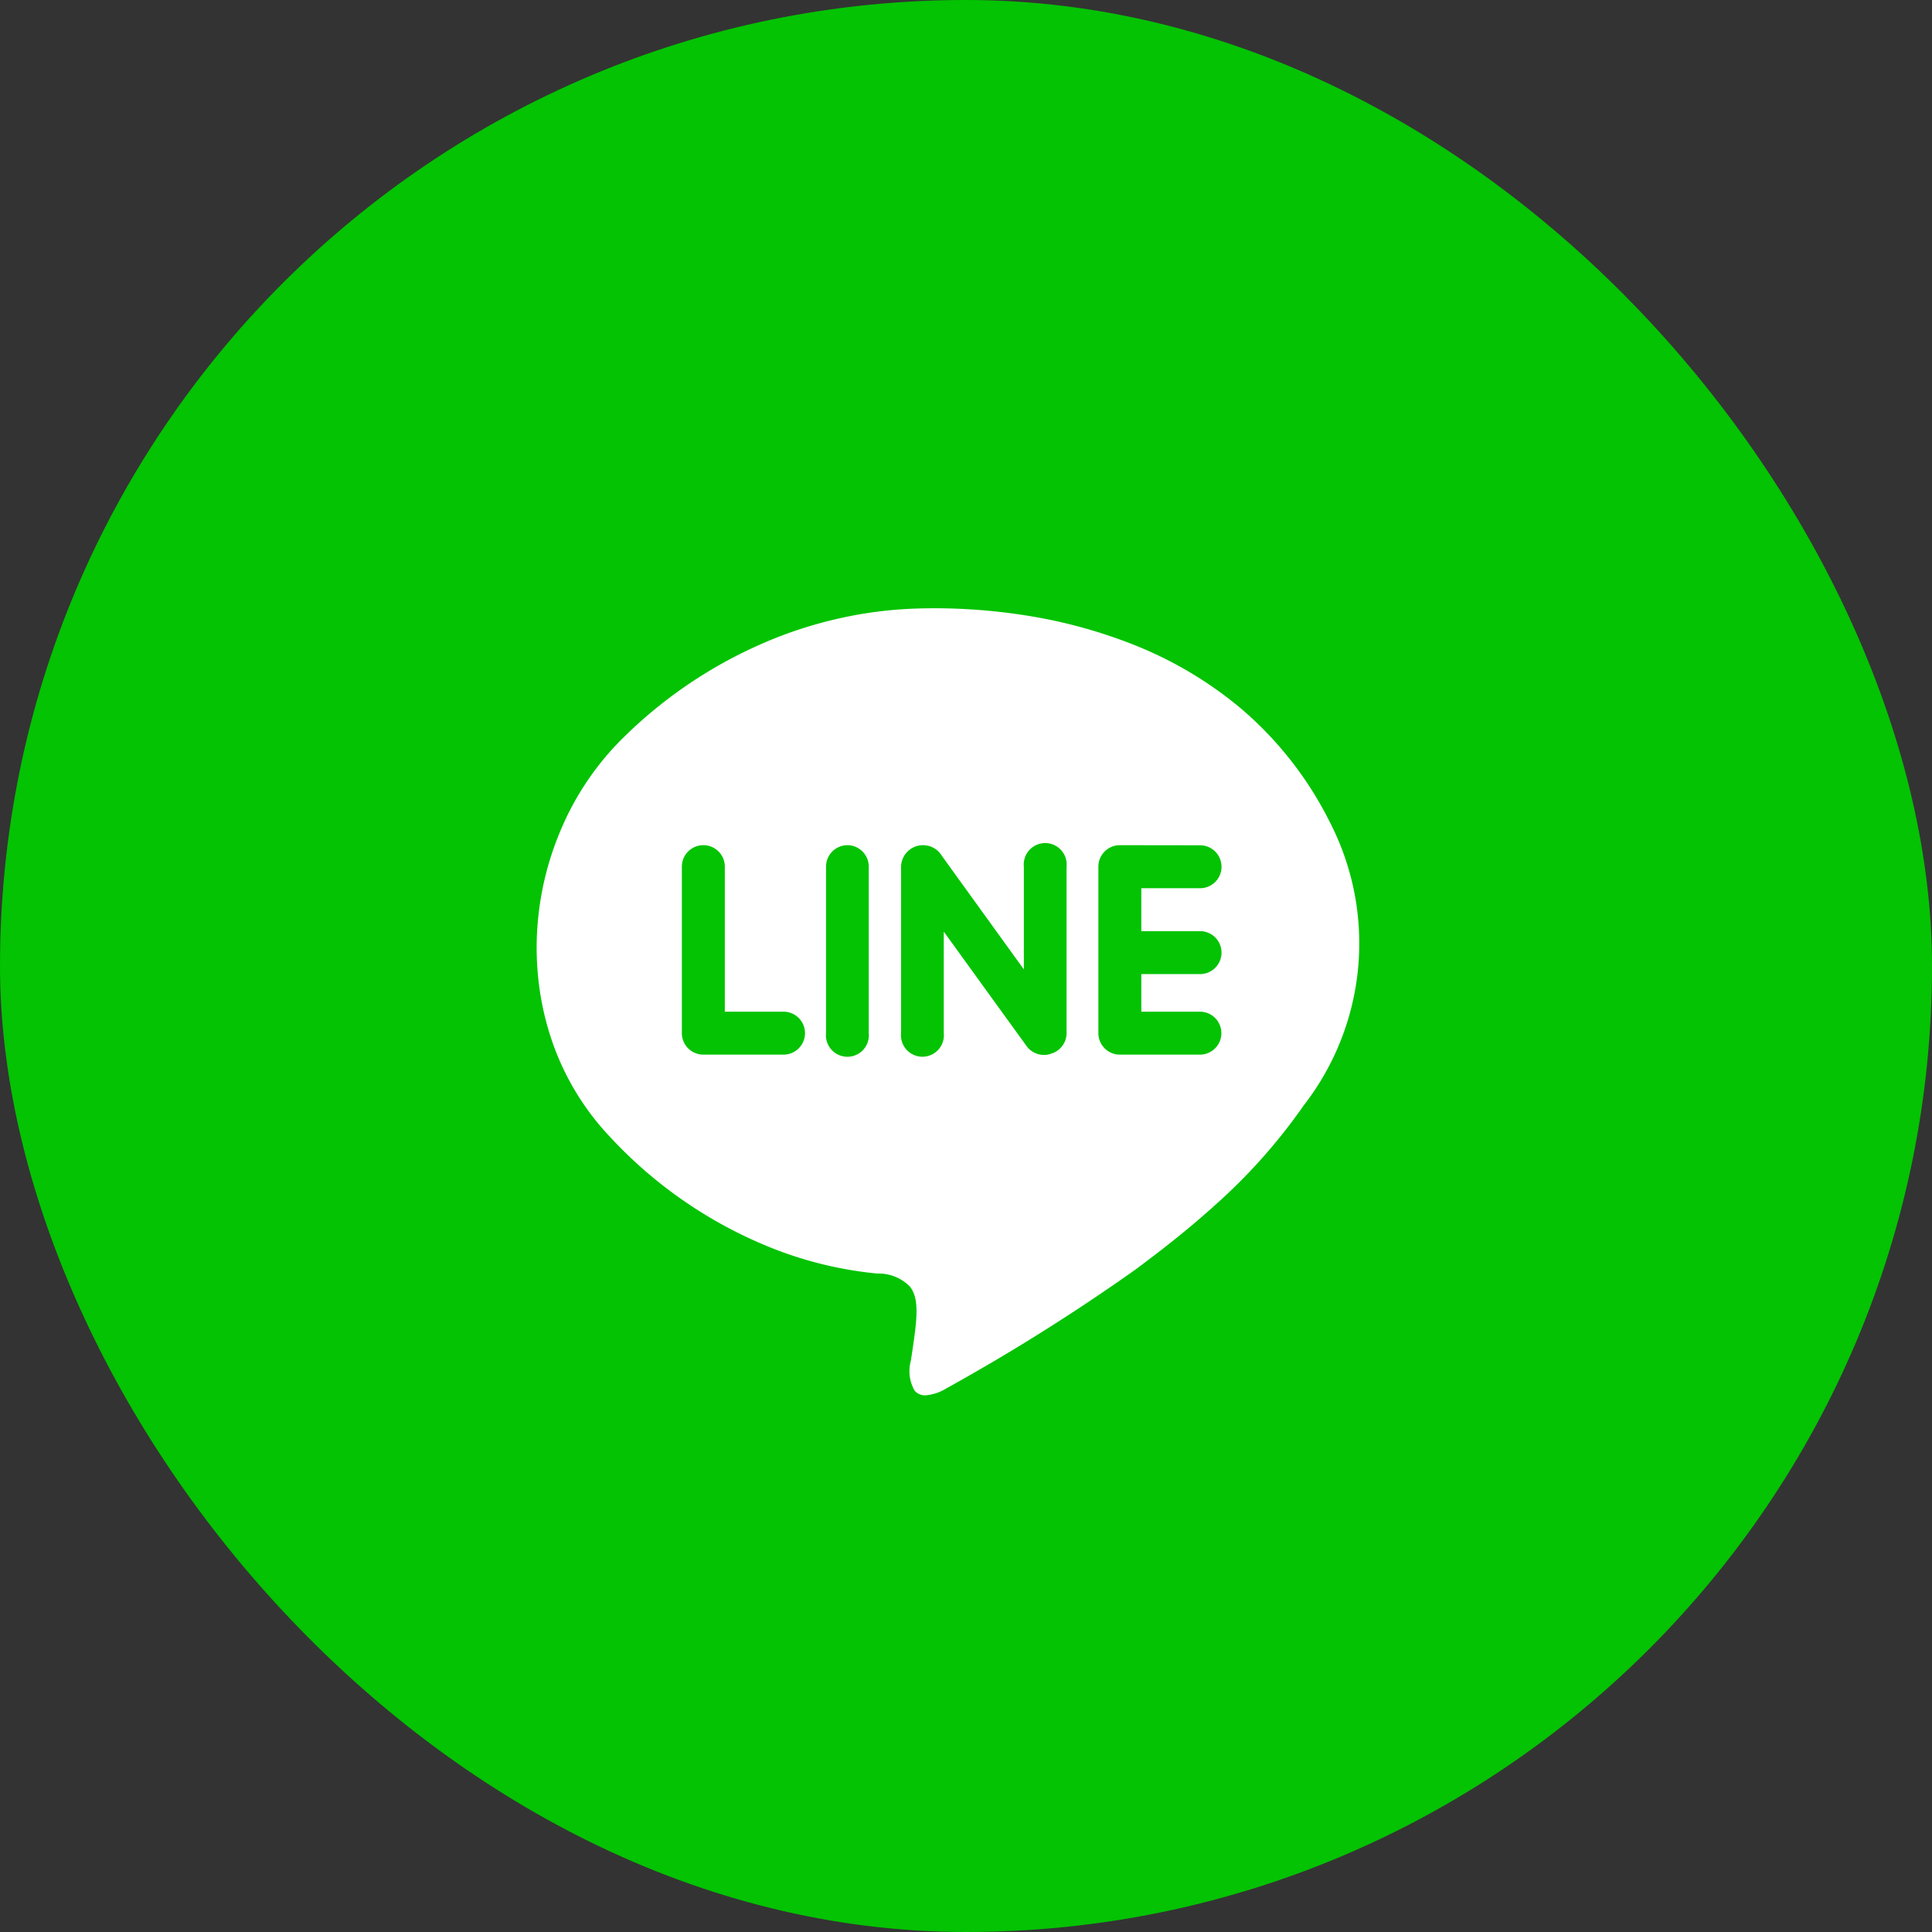 <svg xmlns="http://www.w3.org/2000/svg" width="54" height="54" viewBox="0 0 54 54">
  <rect x="0" y="0" width="54" height="54" fill="#333333" stroke="none"/>
  <g id="Group_6346" data-name="Group 6346" transform="translate(-0.325)">
    <rect id="Rectangle_954" data-name="Rectangle 954" width="54" height="54" rx="27" transform="translate(0.325)" fill="#03c302"/>
    <path id="Subtraction_10" data-name="Subtraction 10" d="M10.872,22a.385.385,0,0,1-.307-.129,1.1,1.1,0,0,1-.105-.845l.027-.181v0c.137-.919.227-1.527-.054-1.884a1.227,1.227,0,0,0-.912-.365A10.753,10.753,0,0,1,6.37,17.8a12.465,12.465,0,0,1-4.351-3.057A7.366,7.366,0,0,1,.426,12.087,7.89,7.89,0,0,1,.075,10.6,8.248,8.248,0,0,1,.01,9.078a8.437,8.437,0,0,1,.7-2.964A7.917,7.917,0,0,1,2.452,3.588,12.811,12.811,0,0,1,6.877.755,12,12,0,0,1,8.782.216a11.407,11.407,0,0,1,1.477-.19c.272-.017.563-.025.863-.025a16.334,16.334,0,0,1,2.408.179,14.134,14.134,0,0,1,3.052.8A10.94,10.94,0,0,1,19.67,2.79a10.071,10.071,0,0,1,2.515,3.22,7.385,7.385,0,0,1-.746,7.887,15.781,15.781,0,0,1-2.451,2.762c-.837.761-1.626,1.356-2.148,1.749l-.011.008-.1.074a56.135,56.135,0,0,1-5.278,3.316A1.315,1.315,0,0,1,10.872,22Zm.506-12.962h0l2.315,3.2a.6.6,0,0,0,.484.248.587.587,0,0,0,.209-.038.6.6,0,0,0,.425-.575V7.224a.6.6,0,1,0-1.194,0v2.871L11.326,6.922a.614.614,0,0,0-1.141.3v4.654a.6.6,0,1,0,1.194,0V9.038ZM16.3,6.623a.6.6,0,0,0-.6.6v4.654a.6.6,0,0,0,.6.6h2.238a.6.6,0,0,0,0-1.2H16.9V10.226h1.642a.6.6,0,0,0,0-1.2H16.9v-1.2h1.642a.6.6,0,0,0,0-1.2Zm-7.612,0a.6.6,0,0,0-.6.6v4.654a.6.6,0,1,0,1.194,0V7.224A.6.6,0,0,0,8.692,6.623Zm-4.03,0a.6.6,0,0,0-.6.6v4.654a.6.6,0,0,0,.6.6H6.9a.6.6,0,0,0,0-1.2H5.259V7.224A.6.6,0,0,0,4.662,6.623Z" transform="translate(15.325 17)" fill="#fff"/>
  </g>
</svg>
